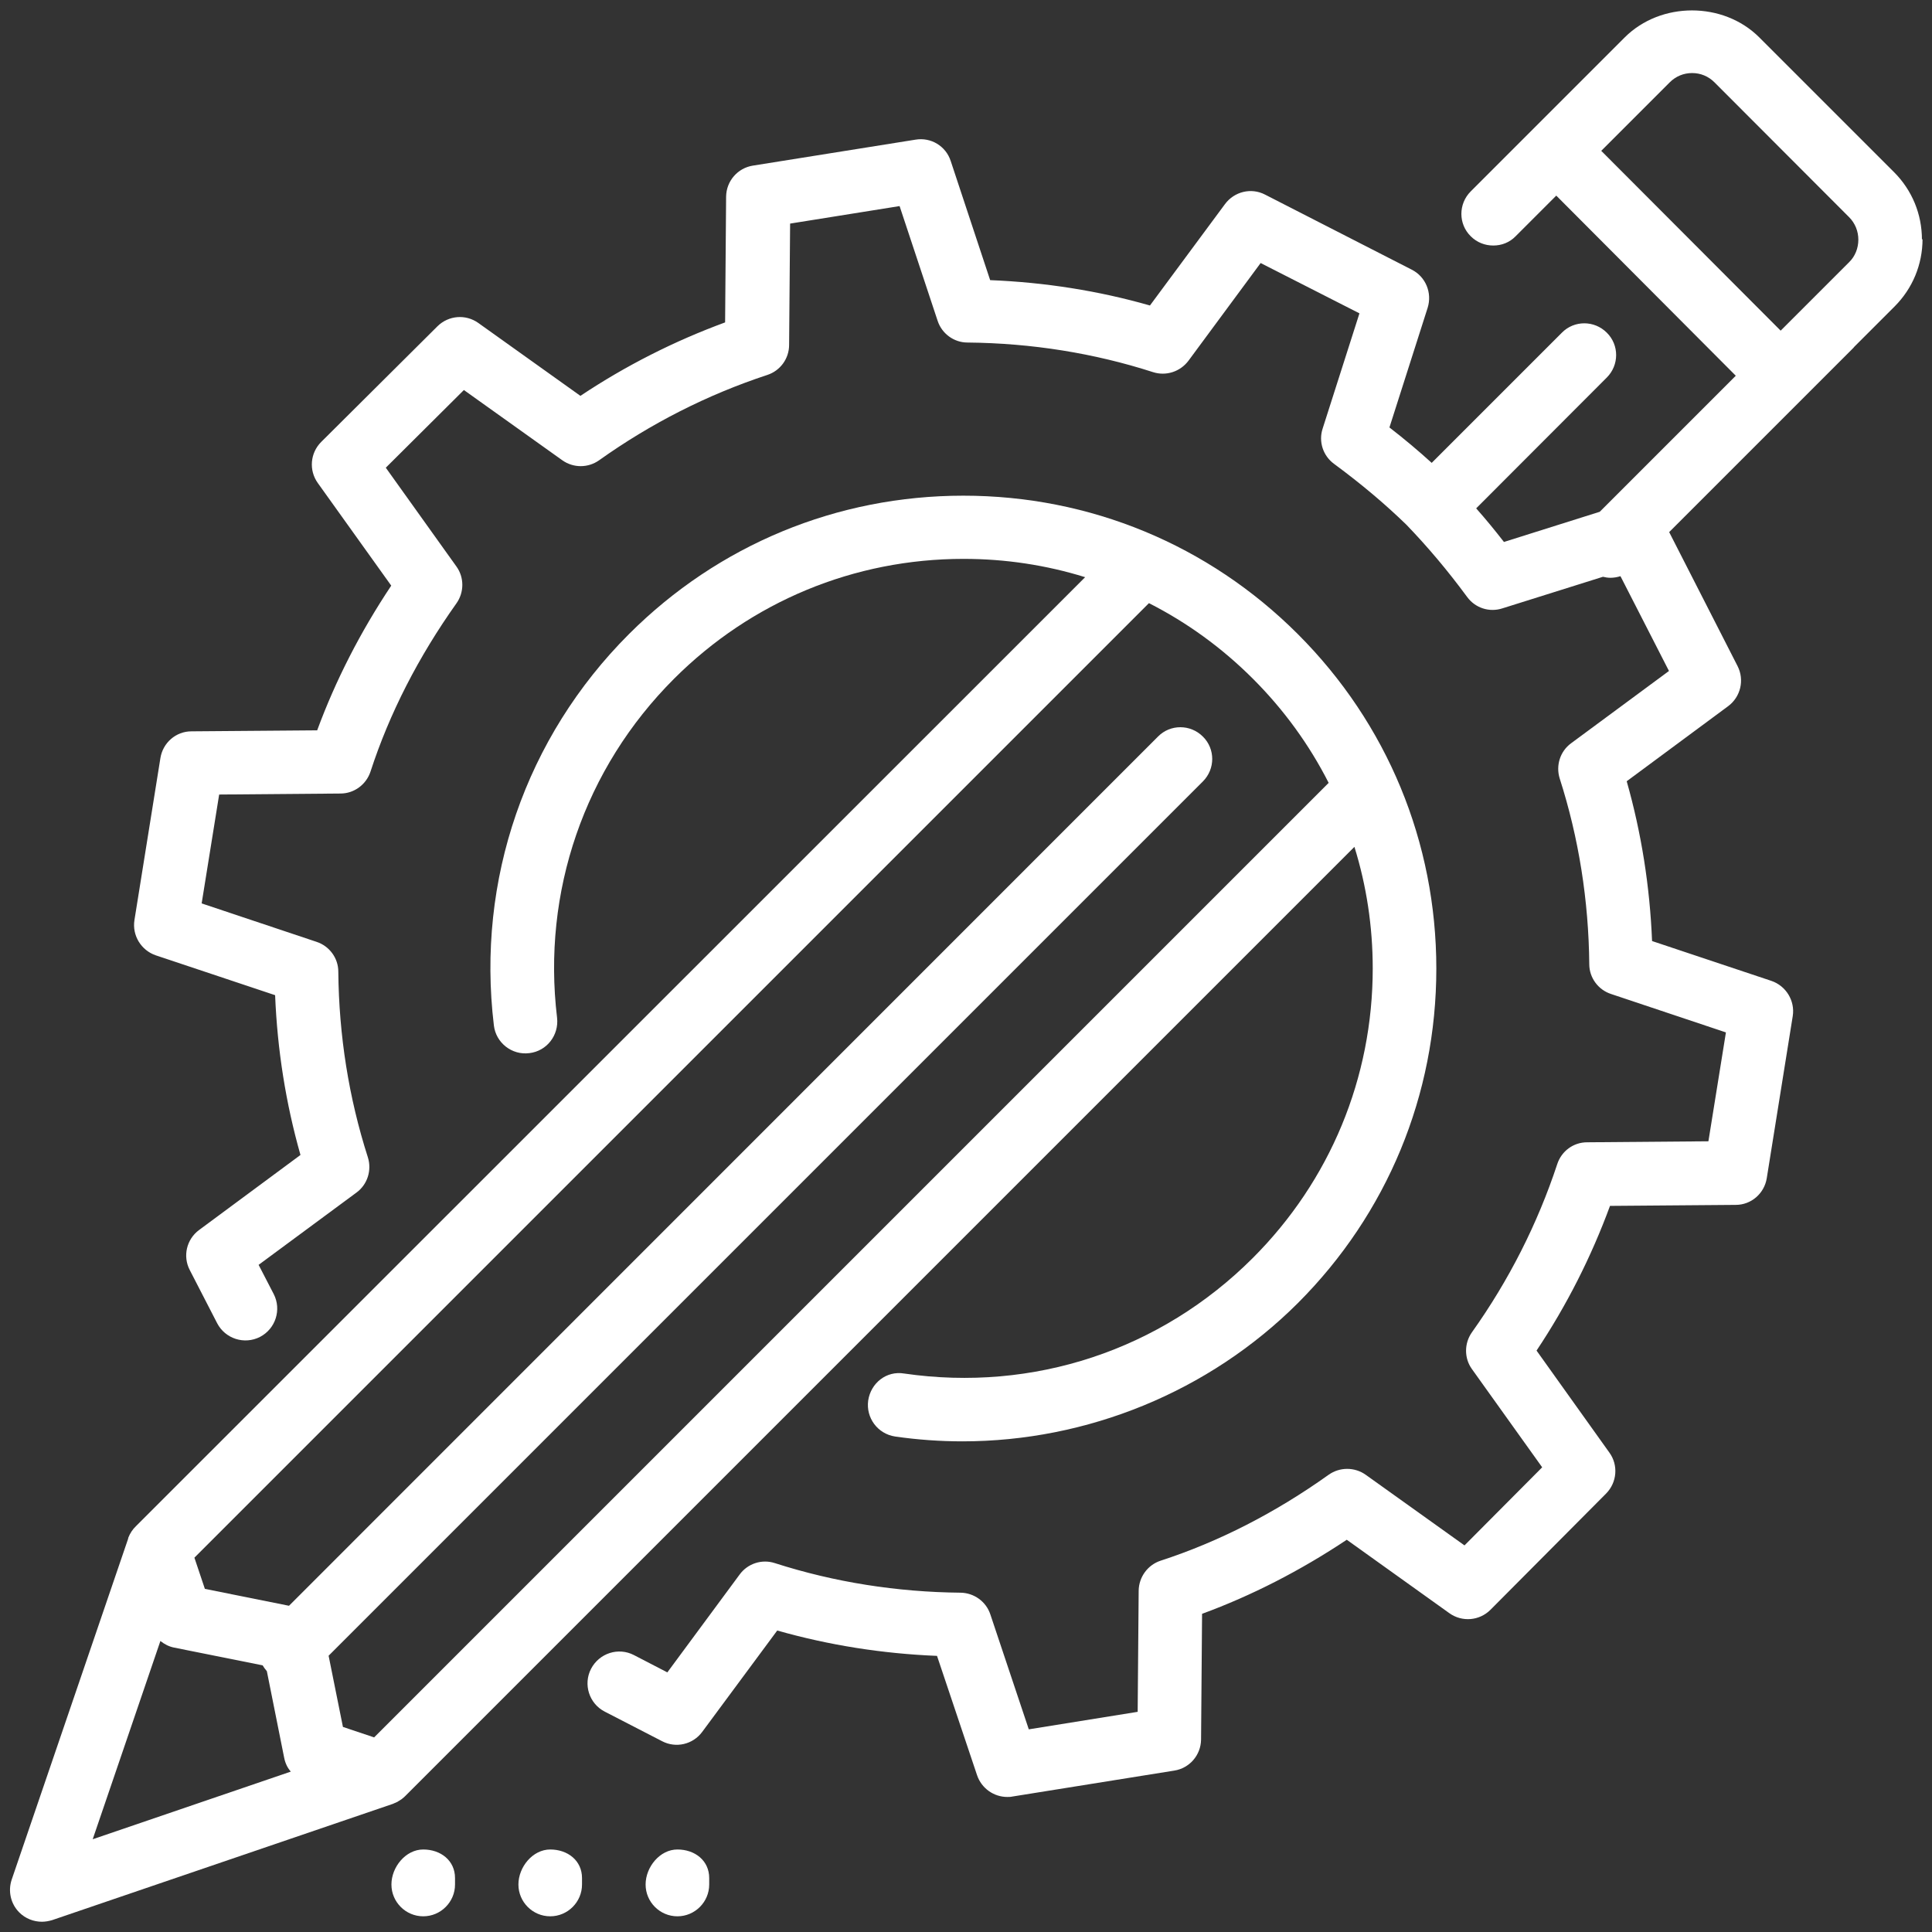 <?xml version="1.0" encoding="UTF-8"?>
<svg id="Layer_1" data-name="Layer 1" xmlns="http://www.w3.org/2000/svg" viewBox="0 0 96 96">
  <rect x="0" y="0" width="96" height="96" fill="#333333" stroke="none"/>
  <path d="M95.5,11.91c0-1.27-.49-2.46-1.39-3.36l-6.69-6.69c-1.79-1.79-4.9-1.79-6.69,0l-3.11,3.11-1.4,1.4-3.14,3.14c-.62.62-.62,1.62,0,2.23.31.31.71.46,1.12.46s.81-.15,1.11-.46l2.02-2.02,8.92,8.95-6.76,6.76-4.76,1.5c-.45-.58-.91-1.14-1.38-1.67l6.49-6.5c.62-.62.62-1.62,0-2.23-.62-.62-1.62-.62-2.23,0l-6.47,6.47c-.66-.6-1.35-1.18-2.1-1.76l1.9-5.95c.23-.74-.1-1.54-.79-1.89l-7.29-3.73c-.69-.36-1.53-.15-1.99.47l-3.73,5.04c-2.55-.73-5.21-1.15-7.94-1.26l-1.96-5.92c-.24-.74-.98-1.19-1.75-1.06l-8.08,1.29c-.76.12-1.32.77-1.33,1.54l-.05,6.25c-2.53.93-4.94,2.15-7.19,3.65l-5.07-3.62c-.63-.45-1.48-.38-2.03.16l-5.78,5.75c-.55.55-.62,1.41-.17,2.04l3.65,5.1c-1.54,2.31-2.77,4.72-3.68,7.19l-6.25.05c-.77,0-1.42.57-1.54,1.33l-1.29,8.05c-.12.76.33,1.5,1.06,1.75l5.93,1.98c.11,2.71.53,5.37,1.26,7.94l-5.04,3.73c-.62.46-.82,1.3-.46,1.99l1.36,2.64c.4.77,1.35,1.08,2.13.68.77-.4,1.08-1.35.68-2.13l-.75-1.45,4.86-3.59c.55-.4.77-1.11.57-1.75-.95-2.96-1.44-6.06-1.47-9.23,0-.67-.44-1.27-1.08-1.48l-5.71-1.91.87-5.41,6.03-.05c.68,0,1.28-.45,1.49-1.09.94-2.89,2.38-5.7,4.27-8.36.39-.55.39-1.29,0-1.83l-3.51-4.91,3.88-3.86,4.89,3.49c.55.39,1.28.39,1.83,0,2.57-1.83,5.38-3.26,8.36-4.24.64-.21,1.08-.81,1.08-1.49l.05-6.03,5.44-.87,1.89,5.7c.21.64.81,1.08,1.48,1.08,3.2.03,6.3.53,9.22,1.47.65.21,1.35-.02,1.76-.56l3.59-4.86,4.91,2.5-1.83,5.73c-.21.64.02,1.35.57,1.75,1.37,1.01,2.55,2.01,3.59,3.02,1.05,1.09,2.04,2.26,3.02,3.59.4.55,1.1.78,1.75.57l5-1.57c.12.03.25.05.37.05.17,0,.34-.03.5-.08l2.41,4.71-4.86,3.59c-.55.4-.77,1.11-.57,1.75.95,2.96,1.44,6.07,1.47,9.23,0,.67.44,1.27,1.08,1.48l5.71,1.91-.87,5.41-6.03.05c-.68,0-1.27.44-1.48,1.08-.98,2.97-2.41,5.79-4.24,8.36-.39.55-.39,1.29,0,1.83l3.49,4.88-3.86,3.88-4.91-3.51c-.55-.39-1.29-.39-1.84,0-2.65,1.89-5.46,3.33-8.35,4.27-.64.21-1.08.81-1.09,1.49l-.05,6.02-5.41.87-1.91-5.71c-.21-.64-.81-1.07-1.48-1.08-3.16-.03-6.27-.52-9.23-1.47-.64-.21-1.35.02-1.75.57l-3.59,4.86-1.66-.86c-.77-.4-1.72-.1-2.13.68-.4.77-.1,1.73.68,2.13l2.85,1.47c.69.36,1.53.16,1.99-.46l3.73-5.04c2.57.73,5.23,1.15,7.94,1.26l1.99,5.93c.22.65.83,1.08,1.5,1.08h0c.08,0,.17,0,.25-.02l8.05-1.29c.76-.12,1.32-.77,1.33-1.54l.05-6.25c2.48-.91,4.89-2.15,7.19-3.68l5.1,3.65c.63.45,1.49.38,2.04-.17l5.75-5.78c.54-.55.61-1.41.16-2.03l-3.62-5.07c1.5-2.25,2.72-4.66,3.65-7.19l6.25-.05c.77,0,1.42-.57,1.54-1.33l1.29-8.05c.12-.76-.33-1.5-1.06-1.75l-5.93-1.98c-.11-2.71-.53-5.37-1.26-7.94l5.04-3.73c.62-.46.82-1.3.47-1.99l-3.4-6.66,9.14-9.14s.04-.04.06-.07l2-2c.89-.89,1.39-2.08,1.39-3.36ZM79.57,7.49l3.4-3.4c.3-.3.69-.46,1.11-.46s.81.16,1.11.46l6.69,6.7c.3.3.46.7.46,1.12s-.16.83-.46,1.12l-2.03,2.03s-.02.02-.03.03l-1.34,1.34-8.92-8.94Z" fill="#fff"/>
  <path d="M19.57,89.61c.06-.02.12-.05.18-.08.01,0,.02-.01.03-.02.06-.03.11-.07.16-.1.01,0,.03-.02.04-.03.05-.04.1-.08.15-.13l47.17-47.17c.6,1.93.91,3.96.91,6.04,0,5.44-2.12,10.55-5.96,14.39-4.58,4.58-10.91,6.67-17.32,5.74-.88-.15-1.66.47-1.79,1.34-.12.86.47,1.66,1.34,1.79,1.11.16,2.23.24,3.34.24,6.2,0,12.25-2.46,16.67-6.87,4.44-4.44,6.88-10.34,6.88-16.62s-2.44-12.18-6.88-16.62c-4.44-4.44-10.34-6.88-16.62-6.88s-12.18,2.44-16.62,6.88c-5.13,5.13-7.58,12.22-6.71,19.44.1.87.9,1.49,1.76,1.38.87-.1,1.48-.89,1.38-1.76-.75-6.26,1.36-12.39,5.81-16.84,3.84-3.84,8.95-5.96,14.39-5.96,2.08,0,4.11.31,6.04.91L6.76,75.83c-.17.16-.3.36-.39.59h0s0,.03,0,.03L.58,93.4c-.19.57-.05,1.2.38,1.63.3.3.71.46,1.12.46h0c.17,0,.34-.03.51-.08l16.94-5.78s.03-.01.04-.02ZM4.61,91.38l3.36-9.84c.2.16.43.28.69.33l4.39.88c.06.1.13.2.21.29l.86,4.3c.05.26.16.5.33.69l-9.84,3.36ZM16.33,82.27l43.44-43.44c.62-.62.62-1.62,0-2.23-.62-.62-1.62-.62-2.23,0L14.36,79.79l-4.18-.84-.52-1.55L57.09,29.97c1.89.96,3.63,2.22,5.17,3.76,1.54,1.54,2.8,3.28,3.76,5.17l-47.43,47.43-1.55-.52-.71-3.53Z" fill="#fff"/>
  <path d="M21.03,91.9c-.87,0-1.58.87-1.58,1.74s.71,1.58,1.58,1.58,1.58-.71,1.58-1.58v-.32c0-.87-.71-1.42-1.58-1.42Z" fill="#fff"/>
  <path d="M27.34,91.9c-.87,0-1.58.87-1.58,1.74s.71,1.58,1.58,1.58,1.58-.71,1.58-1.58v-.32c0-.87-.71-1.42-1.58-1.42Z" fill="#fff"/>
  <path d="M33.66,91.9c-.87,0-1.58.87-1.58,1.74s.71,1.58,1.58,1.58,1.58-.71,1.58-1.58v-.32c0-.87-.71-1.42-1.58-1.42Z" fill="#fff"/>
</svg>
